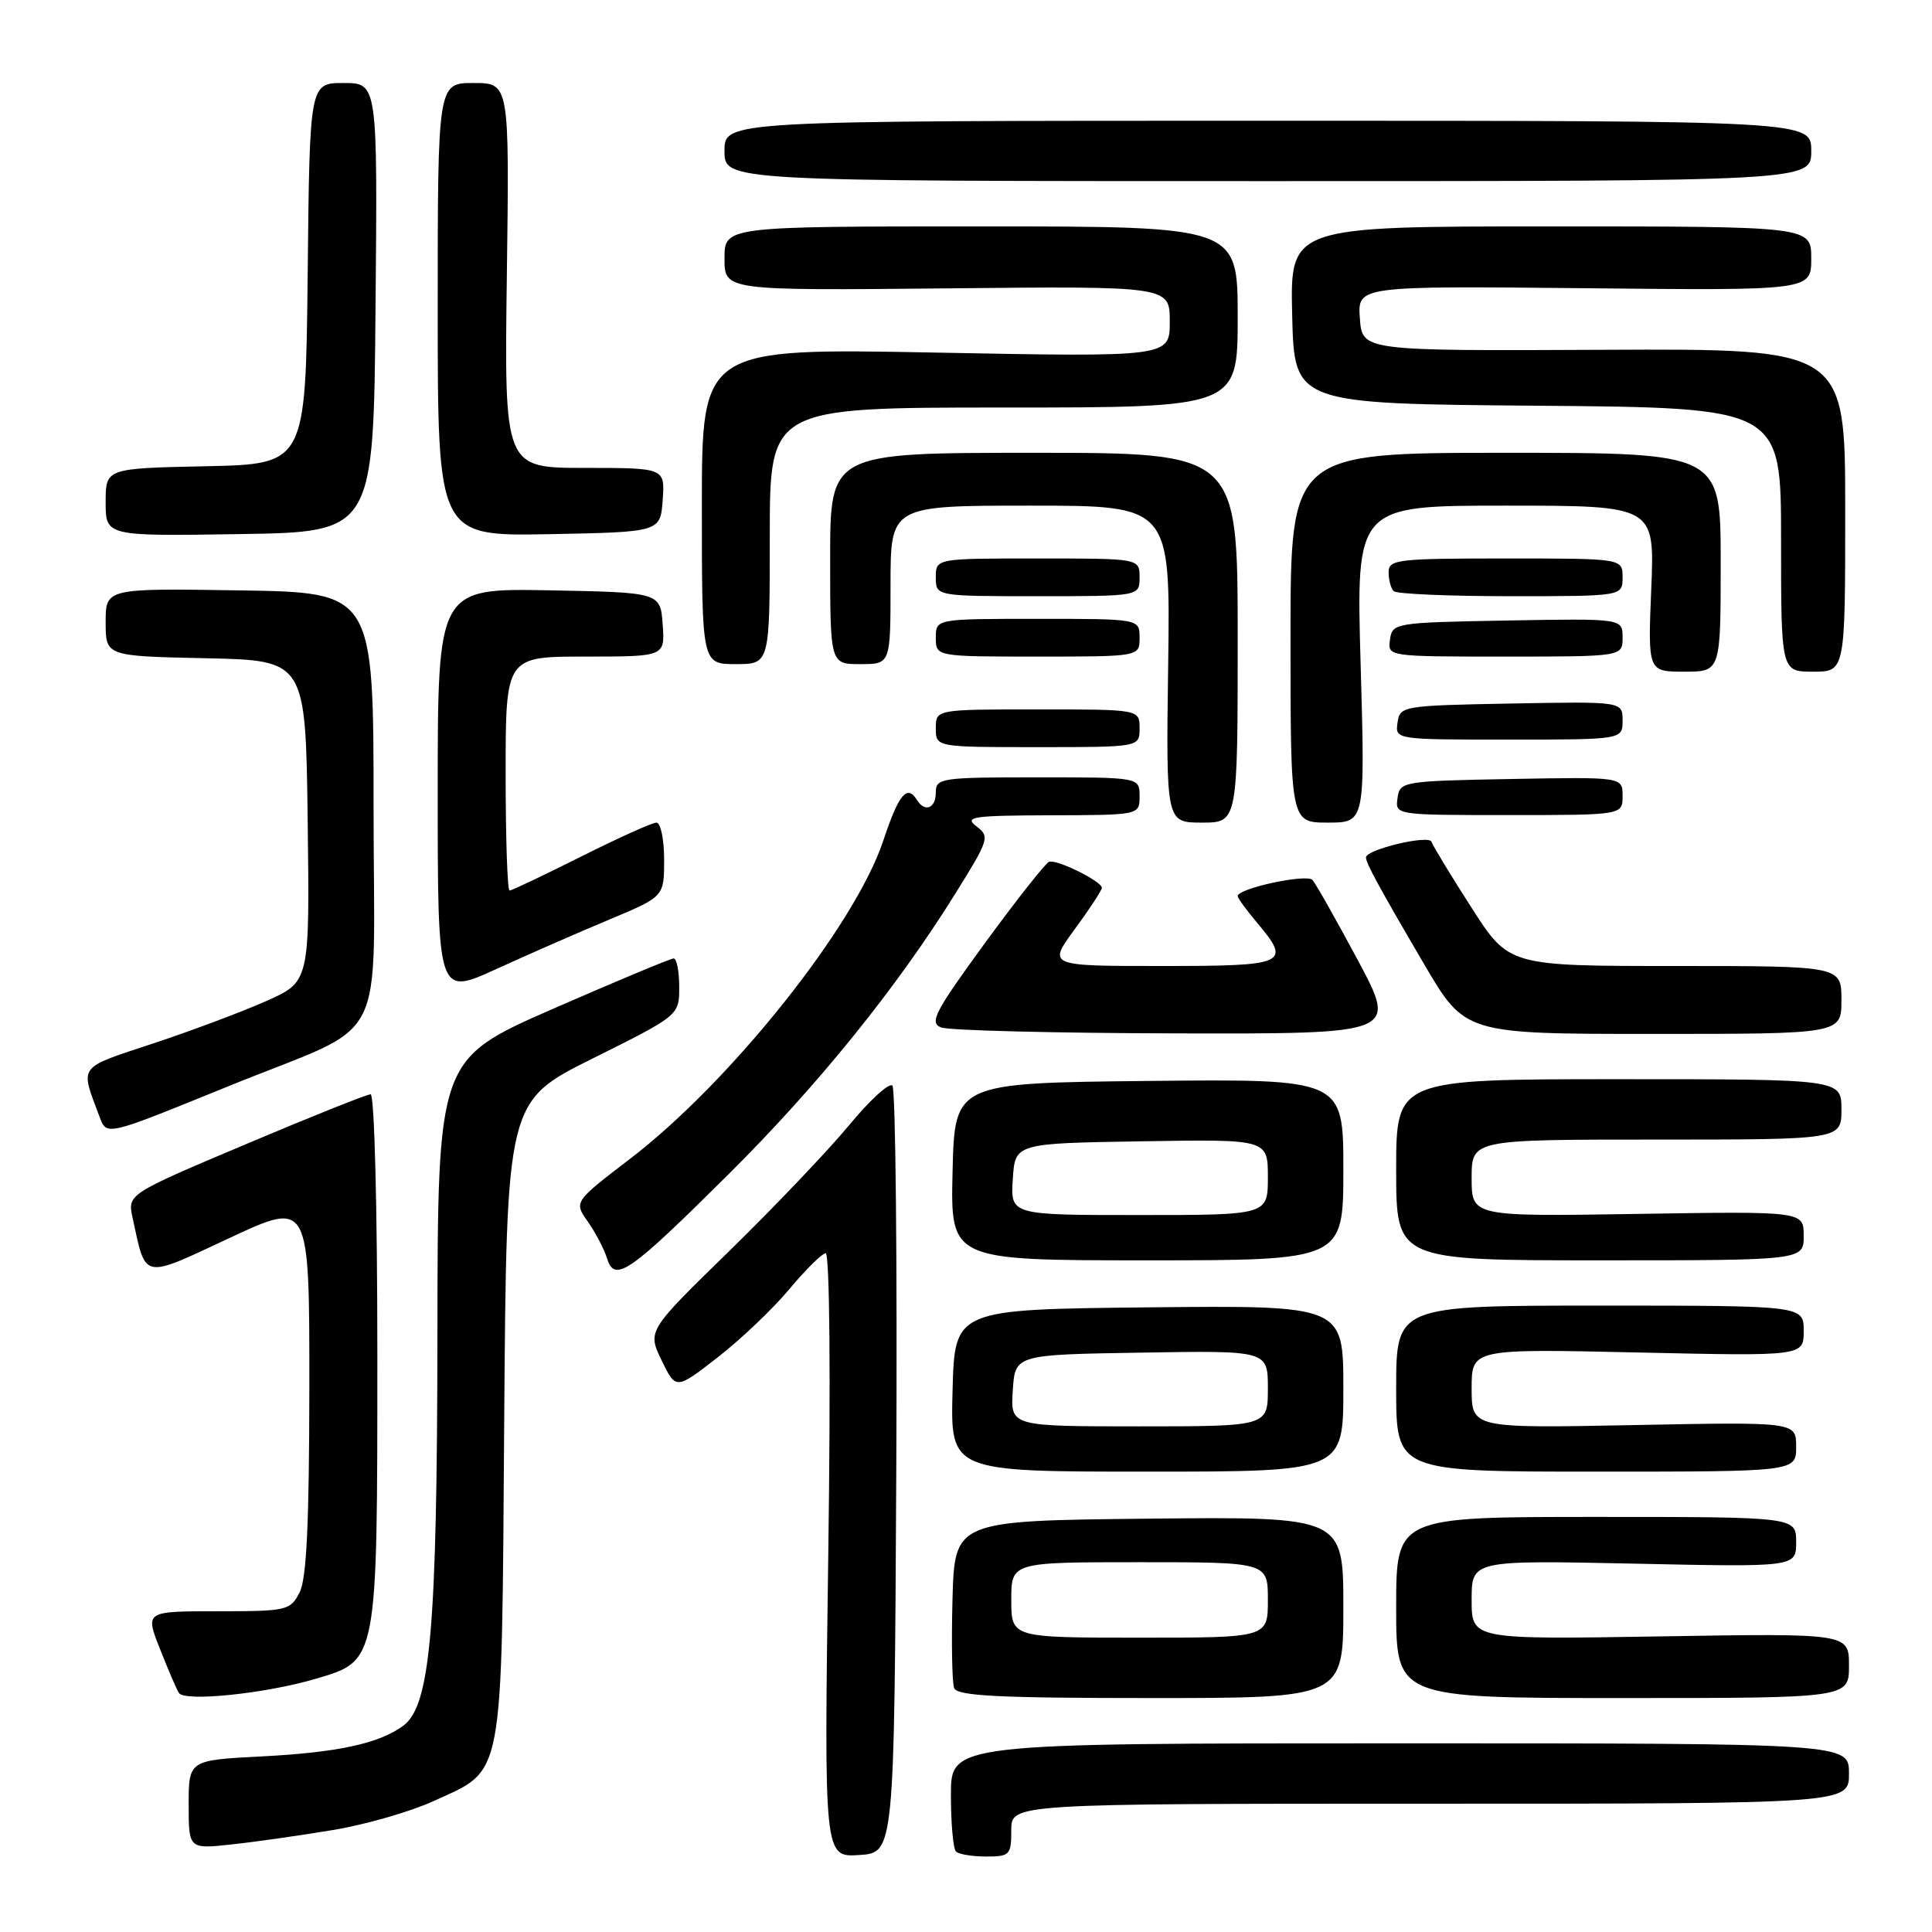 <?xml version="1.0" encoding="UTF-8" standalone="no"?>
<!DOCTYPE svg PUBLIC "-//W3C//DTD SVG 1.1//EN" "http://www.w3.org/Graphics/SVG/1.1/DTD/svg11.dtd" >
<svg xmlns="http://www.w3.org/2000/svg" xmlns:xlink="http://www.w3.org/1999/xlink" version="1.1" viewBox="0 0 256 256">
 <g >
 <path fill="currentColor"
d=" M 118.76 195.06 C 118.90 167.32 118.67 144.27 118.25 143.85 C 117.82 143.42 115.23 145.80 112.49 149.12 C 109.74 152.44 102.61 159.93 96.64 165.76 C 85.78 176.35 85.78 176.35 87.67 180.26 C 89.56 184.16 89.56 184.16 95.13 179.83 C 98.19 177.45 102.45 173.39 104.60 170.81 C 106.74 168.24 108.91 166.10 109.40 166.06 C 109.94 166.03 110.08 182.44 109.75 206.05 C 109.19 246.10 109.19 246.10 113.84 245.80 C 118.50 245.50 118.50 245.50 118.76 195.06 Z  M 134.00 242.50 C 134.00 239.00 134.00 239.00 189.50 239.00 C 245.00 239.00 245.00 239.00 245.00 235.00 C 245.00 231.00 245.00 231.00 185.50 231.00 C 126.00 231.00 126.00 231.00 126.00 237.83 C 126.00 241.59 126.30 244.97 126.67 245.33 C 127.03 245.70 128.83 246.00 130.67 246.00 C 133.81 246.00 134.00 245.80 134.00 242.50 Z  M 44.22 242.47 C 48.47 241.76 54.39 240.05 57.39 238.68 C 66.90 234.32 66.46 236.72 66.81 188.26 C 67.12 145.93 67.12 145.93 78.56 140.24 C 90.00 134.54 90.00 134.54 90.00 130.77 C 90.00 128.70 89.67 127.00 89.26 127.00 C 88.86 127.00 81.66 130.01 73.26 133.68 C 58.00 140.37 58.00 140.37 57.96 176.93 C 57.92 215.90 57.03 226.04 53.42 228.68 C 50.21 231.03 44.76 232.21 34.75 232.73 C 25.00 233.23 25.00 233.23 25.00 239.13 C 25.00 245.02 25.00 245.02 30.75 244.39 C 33.91 244.05 39.98 243.18 44.22 242.47 Z  M 41.94 222.42 C 50.04 220.02 50.00 220.24 50.00 179.53 C 50.00 160.02 49.61 145.00 49.11 145.00 C 48.62 145.00 41.17 147.98 32.56 151.62 C 16.89 158.24 16.89 158.24 17.57 161.37 C 19.37 169.65 18.70 169.51 30.46 164.02 C 41.00 159.10 41.00 159.10 40.99 183.80 C 40.97 201.82 40.63 209.18 39.70 211.00 C 38.47 213.40 38.05 213.50 28.82 213.50 C 19.23 213.50 19.23 213.50 21.18 218.45 C 22.25 221.17 23.38 223.81 23.70 224.32 C 24.45 225.53 35.27 224.41 41.94 222.42 Z  M 178.00 212.98 C 178.00 200.97 178.00 200.97 152.25 201.23 C 126.50 201.50 126.50 201.50 126.21 211.93 C 126.06 217.67 126.15 222.96 126.43 223.68 C 126.83 224.72 132.27 225.00 152.47 225.00 C 178.00 225.00 178.00 225.00 178.00 212.98 Z  M 245.00 220.71 C 245.00 216.42 245.00 216.42 220.00 216.83 C 195.00 217.24 195.00 217.24 195.00 211.99 C 195.00 206.74 195.00 206.74 216.50 207.19 C 238.00 207.65 238.00 207.65 238.00 204.33 C 238.00 201.00 238.00 201.00 211.50 201.00 C 185.00 201.00 185.00 201.00 185.00 213.00 C 185.00 225.00 185.00 225.00 215.00 225.00 C 245.00 225.00 245.00 225.00 245.00 220.71 Z  M 178.00 183.98 C 178.00 172.97 178.00 172.97 152.25 173.23 C 126.50 173.50 126.50 173.50 126.22 184.25 C 125.93 195.00 125.93 195.00 151.97 195.00 C 178.00 195.00 178.00 195.00 178.00 183.98 Z  M 238.00 191.71 C 238.00 188.41 238.00 188.41 216.50 188.83 C 195.00 189.25 195.00 189.25 195.00 183.98 C 195.00 178.72 195.00 178.72 217.00 179.21 C 239.00 179.70 239.00 179.70 239.00 176.35 C 239.00 173.00 239.00 173.00 212.00 173.00 C 185.00 173.00 185.00 173.00 185.00 184.00 C 185.00 195.00 185.00 195.00 211.50 195.00 C 238.00 195.00 238.00 195.00 238.00 191.71 Z  M 96.49 155.64 C 108.29 143.92 118.76 130.98 126.58 118.42 C 131.06 111.23 131.18 110.85 129.38 109.49 C 127.72 108.23 128.87 108.06 139.25 108.03 C 151.00 108.00 151.00 108.00 151.00 105.50 C 151.00 103.00 151.00 103.00 137.50 103.00 C 124.67 103.00 124.00 103.10 124.00 105.00 C 124.00 107.11 122.55 107.69 121.50 106.00 C 120.19 103.89 119.09 105.22 117.03 111.42 C 113.28 122.67 96.85 143.31 83.50 153.54 C 76.04 159.25 76.04 159.25 77.89 161.87 C 78.91 163.32 80.05 165.51 80.44 166.75 C 81.45 170.01 83.35 168.70 96.49 155.64 Z  M 178.00 154.98 C 178.00 142.97 178.00 142.97 152.25 143.23 C 126.50 143.50 126.50 143.50 126.22 155.25 C 125.94 167.00 125.94 167.00 151.97 167.00 C 178.00 167.00 178.00 167.00 178.00 154.98 Z  M 239.00 163.75 C 239.00 160.50 239.00 160.50 217.00 160.85 C 195.00 161.20 195.00 161.20 195.00 156.10 C 195.00 151.00 195.00 151.00 219.50 151.00 C 244.00 151.00 244.00 151.00 244.00 147.00 C 244.00 143.00 244.00 143.00 214.50 143.00 C 185.00 143.00 185.00 143.00 185.00 155.00 C 185.00 167.00 185.00 167.00 212.00 167.00 C 239.00 167.00 239.00 167.00 239.00 163.75 Z  M 30.32 143.91 C 51.90 135.13 49.50 139.75 49.50 107.00 C 49.50 78.50 49.50 78.50 31.75 78.23 C 14.00 77.95 14.00 77.95 14.00 82.45 C 14.00 86.94 14.00 86.94 27.25 87.22 C 40.50 87.50 40.50 87.50 40.77 108.80 C 41.04 130.09 41.04 130.09 35.27 132.65 C 32.10 134.06 25.33 136.60 20.24 138.28 C 10.22 141.60 10.61 141.08 13.13 147.82 C 14.16 150.56 13.71 150.66 30.32 143.91 Z  M 179.93 127.25 C 177.06 121.89 174.35 117.10 173.91 116.60 C 173.14 115.75 164.00 117.71 164.00 118.74 C 164.00 119.00 165.13 120.55 166.50 122.18 C 171.17 127.73 170.60 128.00 153.91 128.00 C 138.83 128.00 138.83 128.00 142.41 123.12 C 144.39 120.43 146.00 117.97 146.00 117.64 C 146.00 116.78 140.01 113.82 139.01 114.19 C 138.54 114.36 134.72 119.21 130.51 124.96 C 123.87 134.06 123.11 135.52 124.69 136.14 C 125.68 136.54 139.69 136.89 155.82 136.93 C 185.14 137.00 185.14 137.00 179.93 127.25 Z  M 244.00 132.50 C 244.00 128.00 244.00 128.00 221.97 128.00 C 199.93 128.00 199.93 128.00 194.97 120.25 C 192.23 115.99 189.86 112.07 189.68 111.54 C 189.36 110.57 181.00 112.56 181.00 113.61 C 181.00 114.38 182.67 117.46 188.70 127.75 C 194.12 137.00 194.12 137.00 219.06 137.00 C 244.00 137.00 244.00 137.00 244.00 132.50 Z  M 80.75 121.84 C 88.00 118.81 88.00 118.81 88.00 113.91 C 88.00 111.21 87.54 109.00 86.98 109.00 C 86.42 109.00 81.93 111.03 77.00 113.50 C 72.07 115.97 67.81 118.00 67.52 118.00 C 67.23 118.00 67.00 111.03 67.00 102.50 C 67.00 87.00 67.00 87.00 77.56 87.00 C 88.11 87.00 88.11 87.00 87.81 82.75 C 87.50 78.50 87.50 78.50 72.75 78.22 C 58.00 77.95 58.00 77.95 58.00 104.95 C 58.00 131.95 58.00 131.95 65.75 128.41 C 70.01 126.46 76.76 123.51 80.75 121.84 Z  M 164.00 84.50 C 164.00 60.00 164.00 60.00 137.00 60.00 C 110.00 60.00 110.00 60.00 110.00 74.00 C 110.00 88.00 110.00 88.00 114.00 88.00 C 118.00 88.00 118.00 88.00 118.00 77.50 C 118.00 67.00 118.00 67.00 136.54 67.00 C 155.08 67.00 155.08 67.00 154.79 88.00 C 154.50 109.00 154.50 109.00 159.25 109.00 C 164.00 109.00 164.00 109.00 164.00 84.50 Z  M 180.29 88.00 C 179.69 67.00 179.69 67.00 199.47 67.00 C 219.26 67.00 219.26 67.00 218.80 78.00 C 218.35 89.00 218.35 89.00 223.18 89.00 C 228.00 89.00 228.00 89.00 228.00 74.50 C 228.00 60.00 228.00 60.00 199.50 60.00 C 171.00 60.00 171.00 60.00 171.00 84.50 C 171.00 109.00 171.00 109.00 175.95 109.00 C 180.89 109.00 180.89 109.00 180.29 88.00 Z  M 215.00 105.47 C 215.00 102.95 215.00 102.95 200.25 103.22 C 185.81 103.49 185.49 103.55 185.18 105.75 C 184.86 108.00 184.87 108.00 199.93 108.00 C 215.00 108.00 215.00 108.00 215.00 105.47 Z  M 151.00 96.50 C 151.00 94.00 151.00 94.00 137.50 94.00 C 124.00 94.00 124.00 94.00 124.00 96.50 C 124.00 99.00 124.00 99.00 137.50 99.00 C 151.00 99.00 151.00 99.00 151.00 96.50 Z  M 215.00 95.47 C 215.00 92.95 215.00 92.95 200.25 93.22 C 185.81 93.49 185.49 93.55 185.18 95.75 C 184.86 98.00 184.87 98.00 199.93 98.00 C 215.00 98.00 215.00 98.00 215.00 95.47 Z  M 244.50 67.60 C 244.50 46.20 244.50 46.20 212.50 46.35 C 180.50 46.50 180.50 46.50 180.19 42.19 C 179.88 37.89 179.88 37.89 209.94 38.19 C 240.00 38.50 240.00 38.50 240.00 34.25 C 240.00 30.00 240.00 30.00 205.47 30.00 C 170.94 30.00 170.94 30.00 171.22 41.75 C 171.50 53.50 171.50 53.50 203.75 53.76 C 236.00 54.03 236.00 54.03 236.00 71.51 C 236.00 89.00 236.00 89.00 240.25 89.00 C 244.50 89.00 244.50 89.00 244.50 67.60 Z  M 102.00 71.00 C 102.00 54.00 102.00 54.00 133.00 54.00 C 164.00 54.00 164.00 54.00 164.00 42.00 C 164.00 30.00 164.00 30.00 130.00 30.00 C 96.00 30.00 96.00 30.00 96.00 34.25 C 96.00 38.50 96.00 38.50 125.50 38.21 C 155.00 37.91 155.00 37.91 155.00 42.61 C 155.00 47.31 155.00 47.31 124.00 46.72 C 93.00 46.13 93.00 46.13 93.00 67.07 C 93.00 88.00 93.00 88.00 97.50 88.00 C 102.00 88.00 102.00 88.00 102.00 71.00 Z  M 151.00 84.50 C 151.00 82.00 151.00 82.00 137.50 82.00 C 124.00 82.00 124.00 82.00 124.00 84.50 C 124.00 87.00 124.00 87.00 137.50 87.00 C 151.00 87.00 151.00 87.00 151.00 84.50 Z  M 215.00 84.47 C 215.00 81.95 215.00 81.95 199.75 82.22 C 184.79 82.49 184.49 82.54 184.18 84.75 C 183.86 87.00 183.86 87.00 199.43 87.00 C 215.00 87.00 215.00 87.00 215.00 84.47 Z  M 151.00 76.50 C 151.00 74.00 151.00 74.00 137.50 74.00 C 124.00 74.00 124.00 74.00 124.00 76.50 C 124.00 79.00 124.00 79.00 137.50 79.00 C 151.00 79.00 151.00 79.00 151.00 76.50 Z  M 215.00 76.50 C 215.00 74.00 215.00 74.00 199.50 74.00 C 185.14 74.00 184.00 74.13 184.00 75.83 C 184.00 76.84 184.30 77.97 184.67 78.33 C 185.03 78.70 192.01 79.00 200.17 79.00 C 215.00 79.00 215.00 79.00 215.00 76.50 Z  M 49.76 40.75 C 50.03 11.00 50.03 11.00 45.53 11.00 C 41.03 11.00 41.03 11.00 40.77 36.25 C 40.50 61.50 40.50 61.50 27.25 61.78 C 14.00 62.06 14.00 62.06 14.00 66.55 C 14.00 71.05 14.00 71.05 31.75 70.77 C 49.50 70.50 49.50 70.50 49.76 40.75 Z  M 87.81 66.25 C 88.11 62.00 88.11 62.00 77.47 62.00 C 66.82 62.00 66.82 62.00 67.16 36.50 C 67.50 11.00 67.50 11.00 62.75 11.00 C 58.00 11.00 58.00 11.00 58.00 41.03 C 58.00 71.05 58.00 71.05 72.75 70.78 C 87.50 70.50 87.50 70.50 87.81 66.25 Z  M 240.00 20.00 C 240.00 16.00 240.00 16.00 168.00 16.00 C 96.00 16.00 96.00 16.00 96.00 20.00 C 96.00 24.00 96.00 24.00 168.00 24.00 C 240.00 24.00 240.00 24.00 240.00 20.00 Z  M 134.00 212.00 C 134.00 207.00 134.00 207.00 151.00 207.00 C 168.00 207.00 168.00 207.00 168.00 212.00 C 168.00 217.00 168.00 217.00 151.00 217.00 C 134.00 217.00 134.00 217.00 134.00 212.00 Z  M 134.20 184.25 C 134.50 179.50 134.50 179.50 151.25 179.23 C 168.00 178.95 168.00 178.95 168.00 183.98 C 168.00 189.00 168.00 189.00 150.95 189.00 C 133.89 189.00 133.89 189.00 134.20 184.25 Z  M 134.20 156.25 C 134.50 151.50 134.50 151.50 151.25 151.23 C 168.00 150.95 168.00 150.95 168.00 155.98 C 168.00 161.00 168.00 161.00 150.95 161.00 C 133.89 161.00 133.89 161.00 134.20 156.25 Z "/>
</g>
</svg>